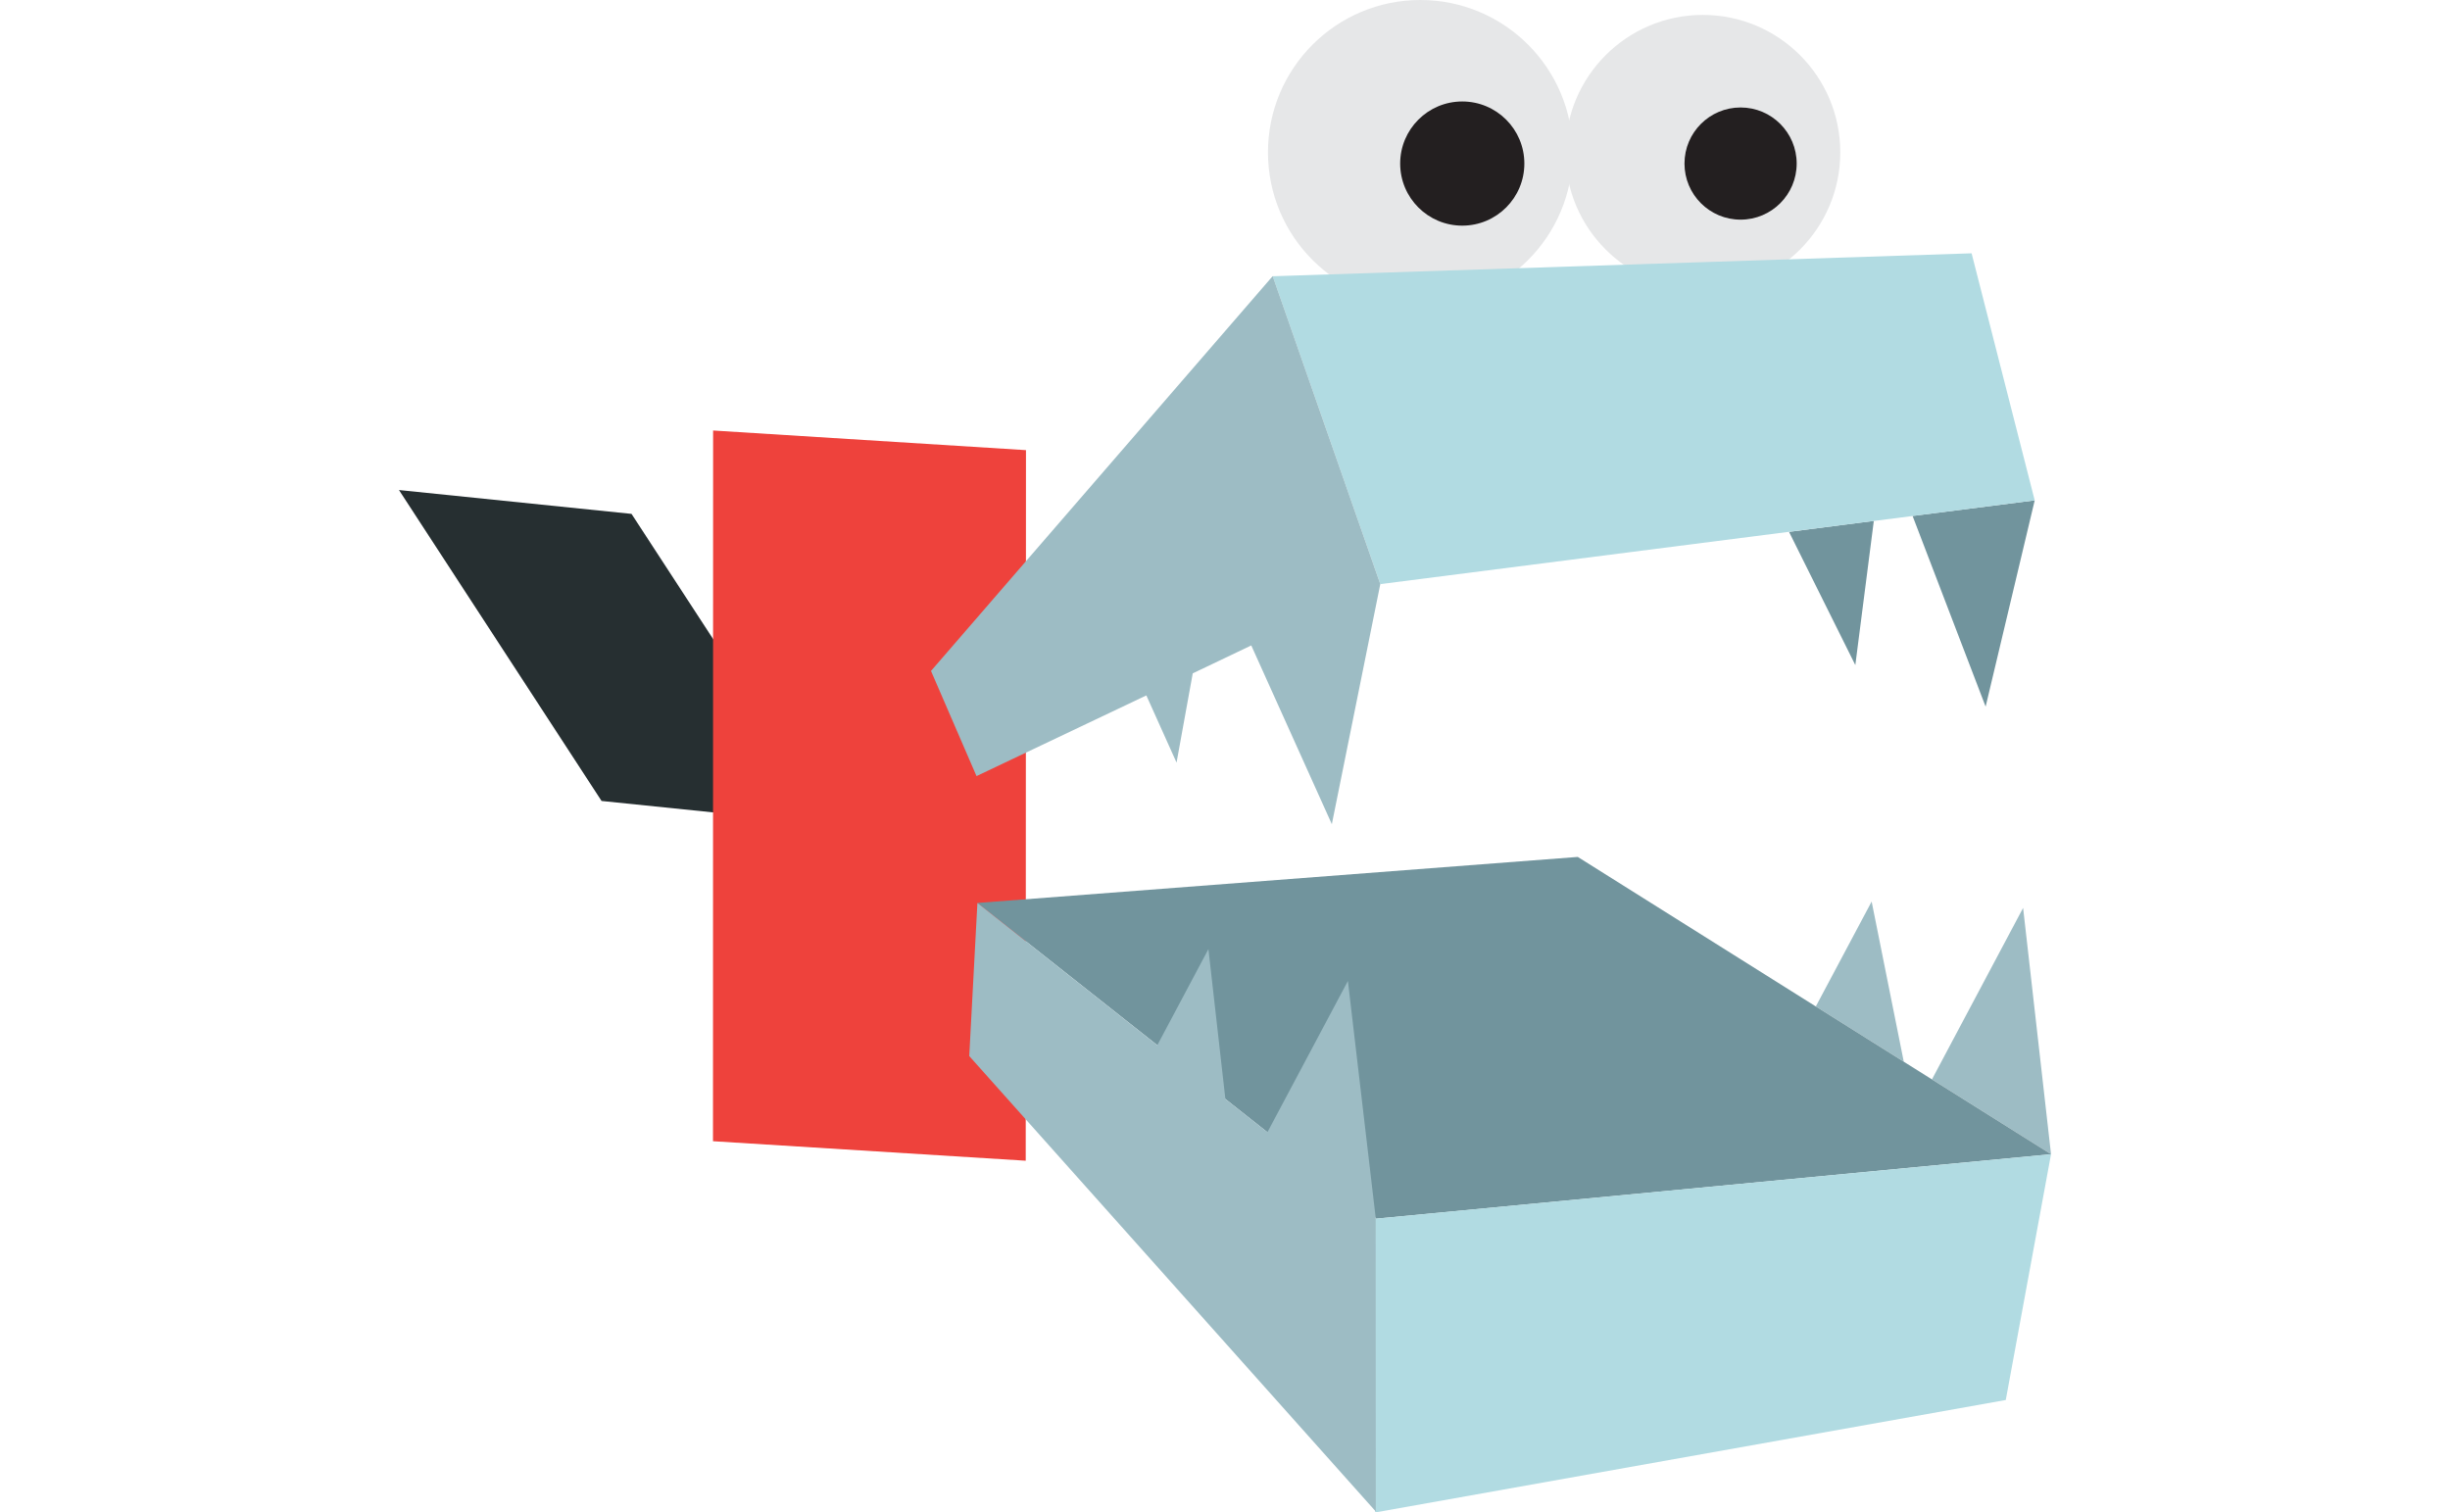<svg xmlns="http://www.w3.org/2000/svg" viewBox="0 0 129.58 118.64" height="5em">
  <defs>
    <style>
      .cls-1{fill:#e6e7e8;}.cls-2{fill:#231f20;}.cls-3{fill:#9dbcc4;}.cls-4{fill:#262f31;}.cls-5{fill:#ee423c;}.cls-6{fill:#71949d;}.cls-7{fill:#b1dbe2;}
    </style>
  </defs>
  <title>Textricator mascot</title>
  <g id="Layer_2" data-name="Layer 2">
    <g id="Layer_1-2" data-name="Layer 1">
      <circle class="cls-1" cx="80.11" cy="11.95" r="11.95"/>
      <circle class="cls-2" cx="83.4" cy="12.83" r="4.87"/>
      <circle class="cls-1" cx="102.27" cy="11.95" r="10.78"/>
      <circle class="cls-2" cx="105.23" cy="12.83" r="4.4"/>
      <polygon class="cls-3" points="118.03 83.28 115.51 70.72 111.13 78.95 118.03 83.28"/>
      <polygon class="cls-4" points="34.14 64.7 18.24 40.31 0 38.44 15.89 62.83 34.14 64.7"/>
      <polygon class="cls-5" points="49.16 91.05 49.18 35.31 24.64 33.77 24.63 89.52 49.16 91.05"/>
      <polygon class="cls-3" points="129.58 90.54 127.39 71.22 120.24 84.67 129.58 90.54"/>
      <polygon class="cls-6" points="109.03 41.72 114.23 52.17 115.68 40.86 109.03 41.72"/>
      <polygon class="cls-6" points="118.72 40.47 124.45 55.43 128.3 39.25 118.72 40.47"/>
      <polygon class="cls-6" points="76.61 95.6 129.58 90.54 92.46 67.22 45.37 70.83 76.61 95.53 76.61 95.6"/>
      <polygon class="cls-7" points="76.56 95.6 129.58 90.54 126.03 109.82 76.57 118.64 76.56 95.6"/>
      <polygon class="cls-7" points="68.53 21.67 123.35 19.87 128.3 39.25 76.97 45.82 68.53 21.67"/>
      <polygon class="cls-3"
               points="76.97 45.82 76.91 45.85 76.97 45.82 68.53 21.66 41.73 52.63 45.3 60.88 58.62 54.55 60.99 59.82 62.26 52.82 66.85 50.63 73.17 64.65 76.97 45.82"/>
      <polygon class="cls-3"
               points="76.61 95.53 74.43 76.95 68.12 88.81 64.82 86.21 63.49 74.45 59.48 81.99 45.37 70.83 44.73 82.84 76.62 118.57 76.61 95.53"/>
    </g>
  </g>
</svg>
